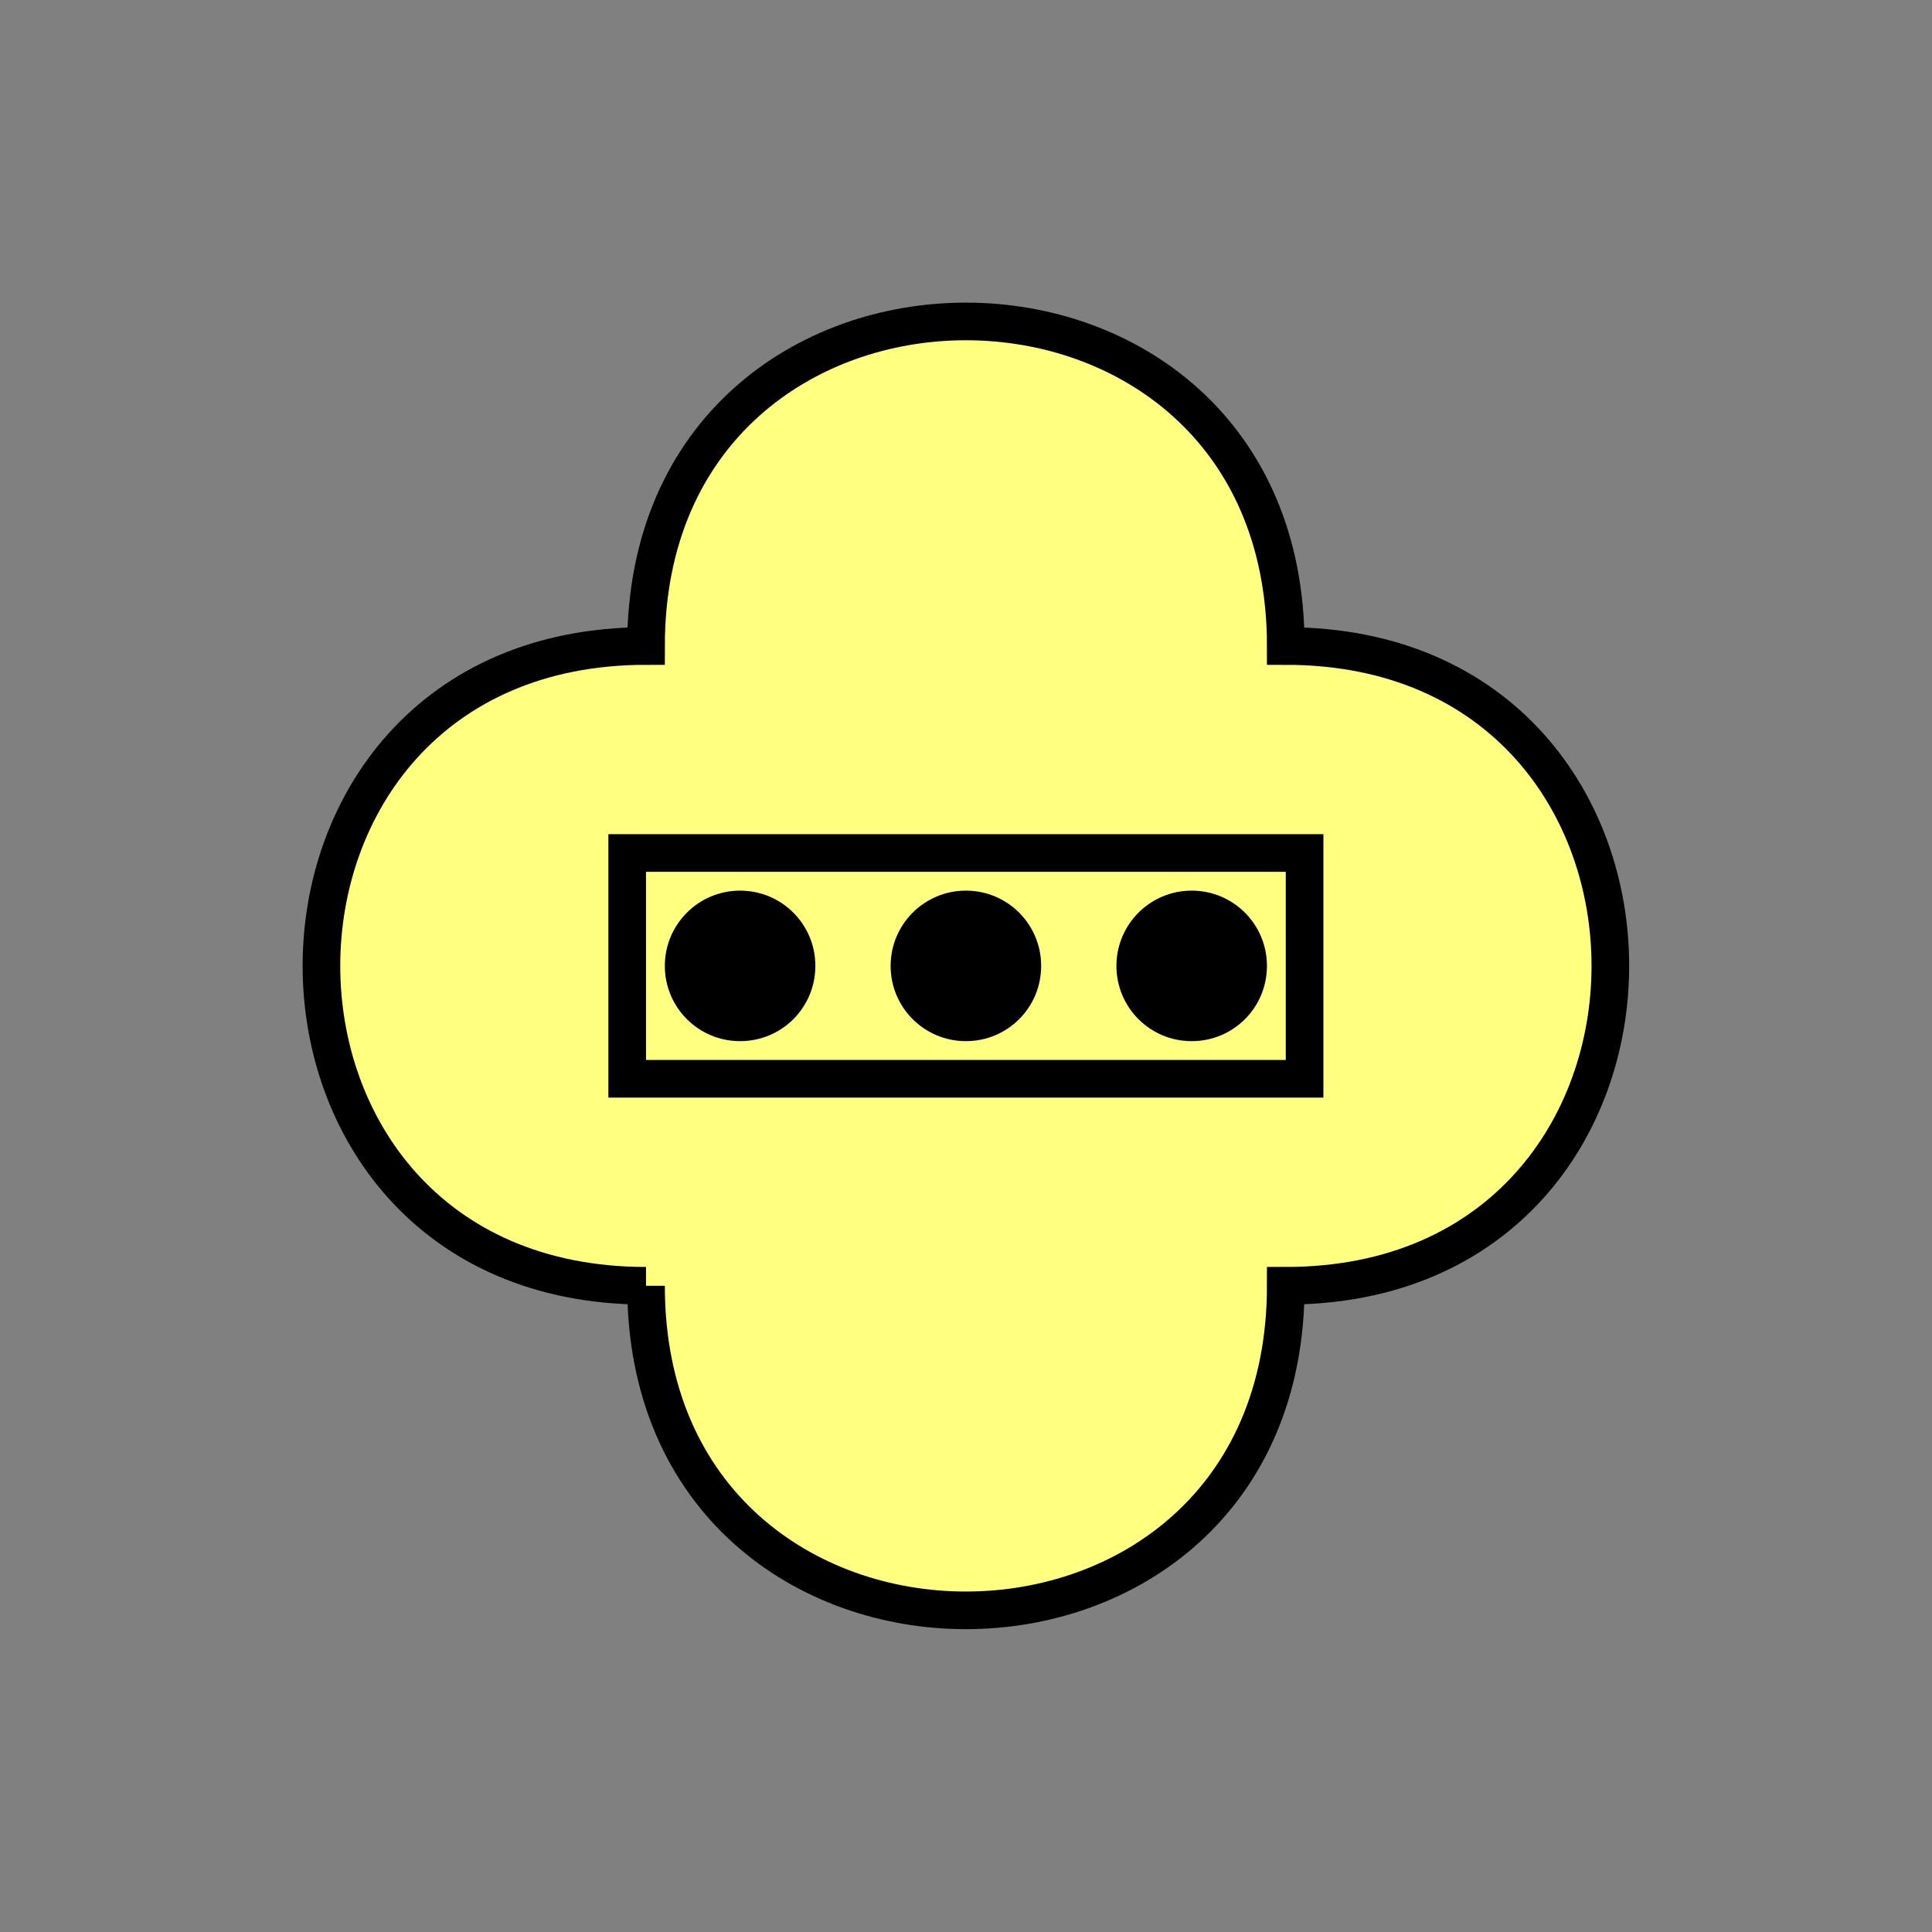 <?xml version="1.0" encoding="UTF-8" standalone="no"?>
<svg
   xmlns:dc="http://purl.org/dc/elements/1.1/"
   xmlns:cc="http://creativecommons.org/ns#"
   xmlns:rdf="http://www.w3.org/1999/02/22-rdf-syntax-ns#"
   xmlns:svg="http://www.w3.org/2000/svg"
   xmlns="http://www.w3.org/2000/svg"
   id="svg17"
   height="130.27mm"
   width="130.27mm"
   version="1.0">
  <rect width="100%" height="100%" fill="#808080" stroke="none"/>
  <defs
     id="defs3">
    <pattern
       y="0"
       x="0"
       height="6"
       width="6"
       patternUnits="userSpaceOnUse"
       id="EMFhbasepattern" />
  </defs>
  <path
     id="path5"
     d="  M 164.635,327.671   C 164.635,437.96 327.671,437.96 327.671,327.671   C 437.96,327.671 437.96,164.635 327.671,164.635   C 327.671,54.345 164.635,54.345 164.635,164.635   C 54.345,164.635 54.345,327.671 164.635,327.671   z "
     style="fill:#ffff80;fill-rule:evenodd;fill-opacity:1;stroke:none;" />
  <path
     id="path7"
     d="  M 164.635,327.671   C 164.635,437.96 327.671,437.96 327.671,327.671   C 437.96,327.671 437.96,164.635 327.671,164.635   C 327.671,54.345 164.635,54.345 164.635,164.635   C 54.345,164.635 54.345,327.671 164.635,327.671  "
     style="fill:none;stroke:#000000;stroke-width:9.59px;stroke-linecap:butt;stroke-linejoin:miter;stroke-miterlimit:10;stroke-dasharray:none;stroke-opacity:1;" />
  <path
     id="path9"
     d="  M 159.839,217.382   L 332.466,217.382   L 332.466,274.924   L 159.839,274.924   z "
     style="fill:none;stroke:#000000;stroke-width:9.59px;stroke-linecap:butt;stroke-linejoin:miter;stroke-miterlimit:10;stroke-dasharray:none;stroke-opacity:1;" />
  <path
     id="path11"
     d="  M 207.791,246.153   C 207.791,256.782 199.24,265.333 188.61,265.333   C 178.021,265.333 169.43,256.782 169.43,246.153   C 169.43,235.563 178.021,226.972 188.61,226.972   C 199.24,226.972 207.791,235.563 207.791,246.153   z "
     style="fill:#000000;fill-rule:evenodd;fill-opacity:1;stroke:none;" />
  <path
     id="path13"
     d="  M 265.333,246.153   C 265.333,256.782 256.782,265.333 246.153,265.333   C 235.563,265.333 226.972,256.782 226.972,246.153   C 226.972,235.563 235.563,226.972 246.153,226.972   C 256.782,226.972 265.333,235.563 265.333,246.153   z "
     style="fill:#000000;fill-rule:evenodd;fill-opacity:1;stroke:none;" />
  <path
     id="path15"
     d="  M 322.875,246.153   C 322.875,256.782 314.324,265.333 303.695,265.333   C 293.105,265.333 284.514,256.782 284.514,246.153   C 284.514,235.563 293.105,226.972 303.695,226.972   C 314.324,226.972 322.875,235.563 322.875,246.153   z "
     style="fill:#000000;fill-rule:evenodd;fill-opacity:1;stroke:none;" />
</svg>
